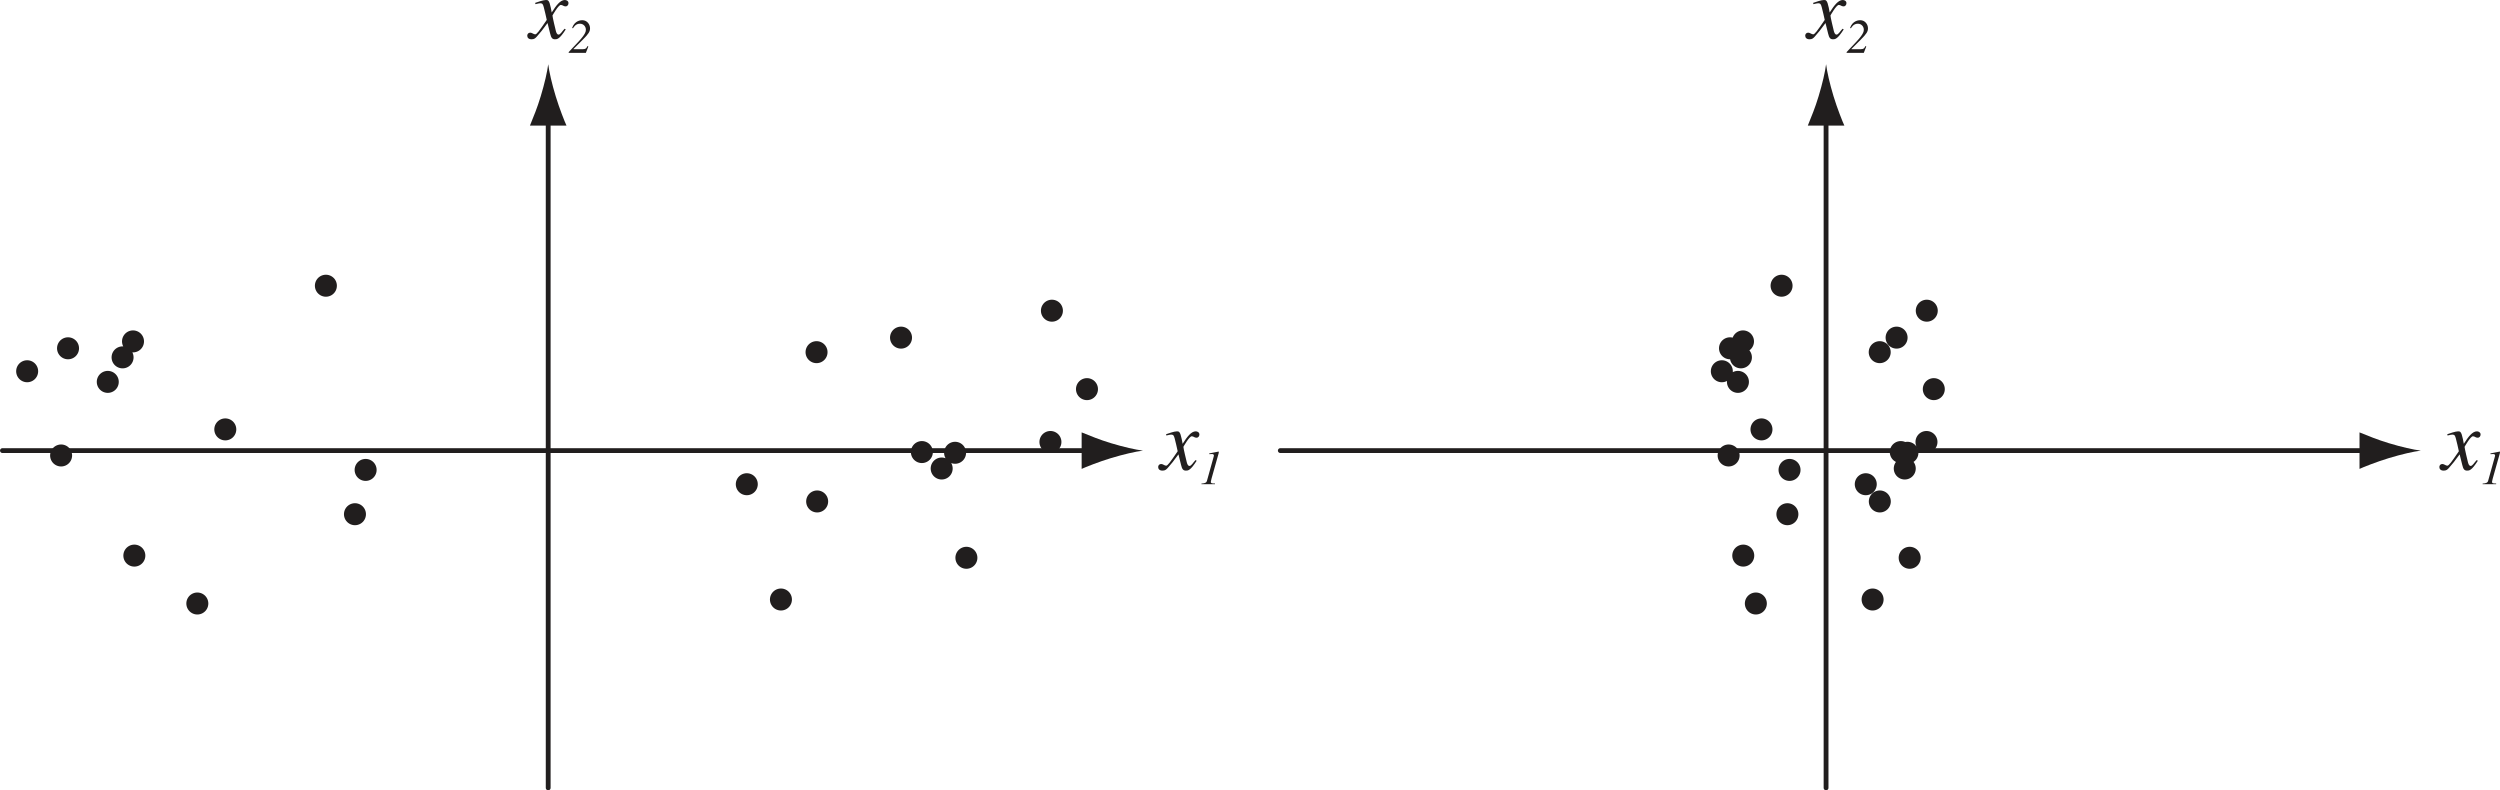 <?xml version="1.0" encoding="UTF-8" standalone="no"?>
<svg
   xmlns:dc="http://purl.org/dc/elements/1.1/"
   xmlns:cc="http://creativecommons.org/ns#"
   xmlns:rdf="http://www.w3.org/1999/02/22-rdf-syntax-ns#"
   xmlns:svg="http://www.w3.org/2000/svg"
   xmlns="http://www.w3.org/2000/svg"
   xmlns:sodipodi="http://sodipodi.sourceforge.net/DTD/sodipodi-0.dtd"
   xmlns:inkscape="http://www.inkscape.org/namespaces/inkscape"
   width="300.297pt"
   height="94.93pt"
   viewBox="0 0 300.297 94.93"
   version="1.2"
   id="svg56"
   sodipodi:docname="cluster_normalization.svg"
   inkscape:version="0.92.4 (5da689c313, 2019-01-14)">
  <sodipodi:namedview
     pagecolor="#ffffff"
     bordercolor="#666666"
     borderopacity="1"
     objecttolerance="10"
     gridtolerance="10"
     guidetolerance="10"
     inkscape:pageopacity="0"
     inkscape:pageshadow="2"
     inkscape:window-width="640"
     inkscape:window-height="480"
     id="namedview58"
     showgrid="false"
     inkscape:zoom="0.85914805"
     inkscape:cx="200.19832"
     inkscape:cy="63.286535"
     inkscape:window-x="0"
     inkscape:window-y="0"
     inkscape:window-maximized="0"
     inkscape:current-layer="svg56" />
  <defs
     id="defs11">
    <clipPath
       id="clip1">
      <path
         d="M 65 13 L 67 13 L 67 94.93 L 65 94.93 Z M 65 13 "
         id="path2" />
    </clipPath>
    <clipPath
       id="clip2">
      <path
         d="M 219 13 L 220 13 L 220 94.93 L 219 94.93 Z M 219 13 "
         id="path5" />
    </clipPath>
    <clipPath
       id="clip3">
      <path
         d="M 298 54 L 300.297 54 L 300.297 59 L 298 59 Z M 298 54 "
         id="path8" />
    </clipPath>
  </defs>
  <g
     id="surface32">
    <path
       style="fill:none;stroke-width:0.58;stroke-linecap:round;stroke-linejoin:round;stroke:rgb(12.941%,11.765%,11.765%);stroke-opacity:1;stroke-miterlimit:4;"
       d="M 0.293 54.125 L 131.395 54.125 "
       id="path13" />
    <path
       style=" stroke:none;fill-rule:nonzero;fill:rgb(12.941%,11.765%,11.765%);fill-opacity:1;"
       d="M 133.449 53.234 C 132.012 52.797 131.078 52.398 129.926 51.938 L 129.926 56.324 C 130.336 56.129 132.012 55.461 133.449 55.027 C 134.992 54.562 136.387 54.242 137.293 54.129 C 136.387 54.016 134.992 53.699 133.449 53.234 "
       id="path15" />
    <g
       clip-path="url(#clip1)"
       clip-rule="nonzero"
       id="g19">
      <path
         style="fill:none;stroke-width:0.58;stroke-linecap:round;stroke-linejoin:round;stroke:rgb(12.941%,11.765%,11.765%);stroke-opacity:1;stroke-miterlimit:4;"
         d="M 65.848 94.637 L 65.848 13.613 "
         id="path17" />
    </g>
    <path
       style=" stroke:none;fill-rule:nonzero;fill:rgb(12.941%,11.765%,11.765%);fill-opacity:1;"
       d="M 64.953 11.559 C 64.52 12.996 64.121 13.93 63.656 15.086 L 68.047 15.086 C 67.848 14.672 67.184 12.996 66.75 11.559 C 66.281 10.02 65.965 8.621 65.852 7.715 C 65.738 8.621 65.418 10.02 64.953 11.559 "
       id="path21" />
    <path
       style="fill:none;stroke-width:2.643;stroke-linecap:round;stroke-linejoin:round;stroke:rgb(12.941%,11.765%,11.765%);stroke-opacity:1;stroke-miterlimit:4;"
       d="M 8.172 41.836 L 8.172 41.836 M 39.145 34.32 L 39.145 34.32 M 16.137 66.738 L 16.137 66.738 M 14.723 42.926 L 14.723 42.926 M 42.637 61.766 L 42.637 61.766 M 27.062 51.578 L 27.062 51.578 M 3.262 44.594 L 3.262 44.594 M 12.945 45.871 L 12.945 45.871 M 23.703 72.492 L 23.703 72.492 M 43.918 56.445 L 43.918 56.445 M 7.34 54.711 L 7.34 54.711 M 15.977 41.008 L 15.977 41.008 M 130.566 46.742 L 130.566 46.742 M 108.23 40.555 L 108.23 40.555 M 114.723 54.387 L 114.723 54.387 M 93.805 72.012 L 93.805 72.012 M 116.082 67 L 116.082 67 M 110.734 54.301 L 110.734 54.301 M 113.113 56.277 L 113.113 56.277 M 98.082 42.301 L 98.082 42.301 M 89.703 58.164 L 89.703 58.164 M 98.156 60.234 L 98.156 60.234 M 126.355 37.32 L 126.355 37.32 M 126.176 53.09 L 126.176 53.09 "
       id="path23" />
    <path
       style="fill:none;stroke-width:0.58;stroke-linecap:round;stroke-linejoin:round;stroke:rgb(12.941%,11.765%,11.765%);stroke-opacity:1;stroke-miterlimit:4;"
       d="M 153.789 54.125 L 284.891 54.125 "
       id="path25" />
    <path
       style=" stroke:none;fill-rule:nonzero;fill:rgb(12.941%,11.765%,11.765%);fill-opacity:1;"
       d="M 286.945 53.234 C 285.508 52.797 284.574 52.398 283.422 51.938 L 283.422 56.324 C 283.832 56.129 285.508 55.461 286.945 55.027 C 288.484 54.562 289.883 54.242 290.789 54.129 C 289.883 54.016 288.484 53.699 286.945 53.234 "
       id="path27" />
    <g
       clip-path="url(#clip2)"
       clip-rule="nonzero"
       id="g31">
      <path
         style="fill:none;stroke-width:0.58;stroke-linecap:round;stroke-linejoin:round;stroke:rgb(12.941%,11.765%,11.765%);stroke-opacity:1;stroke-miterlimit:4;"
         d="M 219.344 94.637 L 219.344 13.613 "
         id="path29" />
    </g>
    <path
       style=" stroke:none;fill-rule:nonzero;fill:rgb(12.941%,11.765%,11.765%);fill-opacity:1;"
       d="M 218.449 11.559 C 218.016 12.996 217.613 13.93 217.152 15.086 L 221.543 15.086 C 221.344 14.672 220.676 12.996 220.242 11.559 C 219.777 10.02 219.461 8.621 219.348 7.715 C 219.234 8.621 218.914 10.02 218.449 11.559 "
       id="path33" />
    <path
       style="fill:none;stroke-width:2.643;stroke-linecap:round;stroke-linejoin:round;stroke:rgb(12.941%,11.765%,11.765%);stroke-opacity:1;stroke-miterlimit:4;"
       d="M 207.805 41.836 L 207.805 41.836 M 214 34.32 L 214 34.32 M 209.398 66.738 L 209.398 66.738 M 209.117 42.926 L 209.117 42.926 M 214.699 61.766 L 214.699 61.766 M 211.586 51.578 L 211.586 51.578 M 206.824 44.594 L 206.824 44.594 M 208.758 45.871 L 208.758 45.871 M 210.91 72.492 L 210.91 72.492 M 214.957 56.445 L 214.957 56.445 M 207.641 54.711 L 207.641 54.711 M 209.367 41.008 L 209.367 41.008 M 232.285 46.742 L 232.285 46.742 M 227.816 40.555 L 227.816 40.555 M 229.117 54.387 L 229.117 54.387 M 224.934 72.012 L 224.934 72.012 M 229.387 67 L 229.387 67 M 228.32 54.301 L 228.32 54.301 M 228.797 56.277 L 228.797 56.277 M 225.789 42.301 L 225.789 42.301 M 224.113 58.164 L 224.113 58.164 M 225.801 60.234 L 225.801 60.234 M 231.441 37.32 L 231.441 37.32 M 231.406 53.09 L 231.406 53.09 "
       id="path35" />
    <path
       style=" stroke:none;fill-rule:nonzero;fill:rgb(12.941%,11.765%,11.765%);fill-opacity:1;"
       d="M 297.496 55.266 C 297.199 55.578 296.996 55.969 296.777 55.969 C 296.574 55.969 296.496 55.703 296.449 55.531 C 296.387 55.281 296.043 53.859 296.043 53.672 C 296.043 53.672 296.746 52.406 297.043 52.406 C 297.277 52.406 297.355 52.578 297.605 52.578 C 297.855 52.578 297.965 52.375 297.965 52.188 C 297.965 51.938 297.73 51.812 297.527 51.812 C 296.98 51.812 296.496 52.453 295.949 53.312 L 295.84 52.734 C 295.652 51.812 295.496 51.812 295.262 51.812 C 294.934 51.812 294.246 52.062 293.965 52.156 L 293.996 52.312 C 294.34 52.234 294.48 52.203 294.574 52.203 C 294.855 52.203 294.902 52.344 294.996 52.672 C 295.012 52.734 295.355 54.109 295.355 54.203 C 294.418 55.578 294.152 55.938 293.965 55.938 C 293.777 55.938 293.59 55.734 293.371 55.734 C 293.137 55.734 293.012 55.922 293.012 56.094 C 293.012 56.344 293.184 56.531 293.527 56.531 C 293.84 56.531 293.965 56.422 294.152 56.219 C 294.496 55.844 294.949 55.281 295.449 54.578 L 295.762 55.844 C 295.887 56.391 296.043 56.531 296.355 56.531 C 296.59 56.531 296.887 56.531 297.637 55.344 Z M 297.496 55.266 "
       id="path37" />
    <g
       clip-path="url(#clip3)"
       clip-rule="nonzero"
       id="g41">
      <path
         style=" stroke:none;fill-rule:nonzero;fill:rgb(12.941%,11.765%,11.765%);fill-opacity:1;"
         d="M 298.211 58.164 L 299.836 58.164 L 299.836 58.07 C 299.539 58.086 299.336 58.07 299.336 57.883 C 299.336 57.789 299.414 57.586 299.43 57.461 L 300.273 54.461 C 300.289 54.367 300.32 54.242 300.273 54.242 C 300.227 54.242 299.43 54.414 299.148 54.461 L 299.148 54.555 L 299.477 54.539 C 299.539 54.539 299.711 54.539 299.711 54.727 C 299.711 54.773 299.68 54.852 299.664 54.914 L 298.867 57.773 C 298.789 58.023 298.555 58.055 298.211 58.086 Z M 298.211 58.164 "
         id="path39" />
    </g>
    <path
       style=" stroke:none;fill-rule:nonzero;fill:rgb(12.941%,11.765%,11.765%);fill-opacity:1;"
       d="M 143.602 55.266 C 143.305 55.578 143.102 55.969 142.883 55.969 C 142.68 55.969 142.602 55.703 142.555 55.531 C 142.492 55.281 142.148 53.859 142.148 53.672 C 142.148 53.672 142.852 52.406 143.148 52.406 C 143.383 52.406 143.461 52.578 143.711 52.578 C 143.961 52.578 144.07 52.375 144.07 52.188 C 144.07 51.938 143.836 51.812 143.633 51.812 C 143.086 51.812 142.602 52.453 142.055 53.312 L 141.945 52.734 C 141.758 51.812 141.602 51.812 141.367 51.812 C 141.039 51.812 140.352 52.062 140.07 52.156 L 140.102 52.312 C 140.445 52.234 140.586 52.203 140.68 52.203 C 140.961 52.203 141.008 52.344 141.102 52.672 C 141.117 52.734 141.461 54.109 141.461 54.203 C 140.523 55.578 140.258 55.938 140.07 55.938 C 139.883 55.938 139.695 55.734 139.477 55.734 C 139.242 55.734 139.117 55.922 139.117 56.094 C 139.117 56.344 139.289 56.531 139.633 56.531 C 139.945 56.531 140.07 56.422 140.258 56.219 C 140.602 55.844 141.055 55.281 141.555 54.578 L 141.867 55.844 C 141.992 56.391 142.148 56.531 142.461 56.531 C 142.695 56.531 142.992 56.531 143.742 55.344 Z M 143.602 55.266 "
       id="path43" />
    <path
       style=" stroke:none;fill-rule:nonzero;fill:rgb(12.941%,11.765%,11.765%);fill-opacity:1;"
       d="M 144.316 58.164 L 145.941 58.164 L 145.941 58.07 C 145.645 58.086 145.441 58.07 145.441 57.883 C 145.441 57.789 145.52 57.586 145.535 57.461 L 146.379 54.461 C 146.395 54.367 146.426 54.242 146.379 54.242 C 146.332 54.242 145.535 54.414 145.254 54.461 L 145.254 54.555 L 145.582 54.539 C 145.645 54.539 145.816 54.539 145.816 54.727 C 145.816 54.773 145.785 54.852 145.77 54.914 L 144.973 57.773 C 144.895 58.023 144.66 58.055 144.316 58.086 Z M 144.316 58.164 "
       id="path45" />
    <path
       style=" stroke:none;fill-rule:nonzero;fill:rgb(12.941%,11.765%,11.765%);fill-opacity:1;"
       d="M 221.324 3.453 C 221.027 3.766 220.824 4.156 220.605 4.156 C 220.402 4.156 220.324 3.891 220.277 3.719 C 220.215 3.469 219.871 2.047 219.871 1.859 C 219.871 1.859 220.574 0.594 220.871 0.594 C 221.105 0.594 221.184 0.766 221.434 0.766 C 221.684 0.766 221.793 0.562 221.793 0.375 C 221.793 0.125 221.559 0 221.355 0 C 220.809 0 220.324 0.641 219.777 1.5 L 219.668 0.922 C 219.48 0 219.324 0 219.09 0 C 218.762 0 218.074 0.25 217.793 0.344 L 217.824 0.5 C 218.168 0.422 218.309 0.391 218.402 0.391 C 218.684 0.391 218.73 0.531 218.824 0.859 C 218.84 0.922 219.184 2.297 219.184 2.391 C 218.246 3.766 217.98 4.125 217.793 4.125 C 217.605 4.125 217.418 3.922 217.199 3.922 C 216.965 3.922 216.84 4.109 216.84 4.281 C 216.84 4.531 217.012 4.719 217.355 4.719 C 217.668 4.719 217.793 4.609 217.98 4.406 C 218.324 4.031 218.777 3.469 219.277 2.766 L 219.59 4.031 C 219.715 4.578 219.871 4.719 220.184 4.719 C 220.418 4.719 220.715 4.719 221.465 3.531 Z M 221.324 3.453 "
       id="path47" />
    <path
       style=" stroke:none;fill-rule:nonzero;fill:rgb(12.941%,11.765%,11.765%);fill-opacity:1;"
       d="M 224.066 5.535 C 223.973 5.754 223.879 5.91 223.504 5.91 L 222.395 5.91 L 222.395 5.879 L 223.504 4.77 C 224.223 4.051 224.379 3.785 224.379 3.395 C 224.379 2.957 224.051 2.426 223.441 2.426 C 223.285 2.426 222.535 2.457 222.223 3.363 L 222.332 3.395 C 222.426 3.254 222.645 2.848 223.16 2.848 C 223.613 2.848 223.879 3.207 223.879 3.566 C 223.879 3.754 223.848 4.082 223.035 4.957 L 221.816 6.254 L 221.816 6.348 L 223.879 6.348 L 224.176 5.582 Z M 224.066 5.535 "
       id="path49" />
    <path
       style=" stroke:none;fill-rule:nonzero;fill:rgb(12.941%,11.765%,11.765%);fill-opacity:1;"
       d="M 67.816 3.453 C 67.52 3.766 67.316 4.156 67.098 4.156 C 66.895 4.156 66.816 3.891 66.77 3.719 C 66.707 3.469 66.363 2.047 66.363 1.859 C 66.363 1.859 67.066 0.594 67.363 0.594 C 67.598 0.594 67.676 0.766 67.926 0.766 C 68.176 0.766 68.285 0.562 68.285 0.375 C 68.285 0.125 68.051 0 67.848 0 C 67.301 0 66.816 0.641 66.27 1.5 L 66.16 0.922 C 65.973 0 65.816 0 65.582 0 C 65.254 0 64.566 0.25 64.285 0.344 L 64.316 0.5 C 64.66 0.422 64.801 0.391 64.895 0.391 C 65.176 0.391 65.223 0.531 65.316 0.859 C 65.332 0.922 65.676 2.297 65.676 2.391 C 64.738 3.766 64.473 4.125 64.285 4.125 C 64.098 4.125 63.91 3.922 63.691 3.922 C 63.457 3.922 63.332 4.109 63.332 4.281 C 63.332 4.531 63.504 4.719 63.848 4.719 C 64.16 4.719 64.285 4.609 64.473 4.406 C 64.816 4.031 65.27 3.469 65.77 2.766 L 66.082 4.031 C 66.207 4.578 66.363 4.719 66.676 4.719 C 66.91 4.719 67.207 4.719 67.957 3.531 Z M 67.816 3.453 "
       id="path51" />
    <path
       style=" stroke:none;fill-rule:nonzero;fill:rgb(12.941%,11.765%,11.765%);fill-opacity:1;"
       d="M 70.562 5.535 C 70.469 5.754 70.375 5.91 70 5.91 L 68.891 5.91 L 68.891 5.879 L 70 4.77 C 70.719 4.051 70.875 3.785 70.875 3.395 C 70.875 2.957 70.547 2.426 69.938 2.426 C 69.781 2.426 69.031 2.457 68.719 3.363 L 68.828 3.395 C 68.922 3.254 69.141 2.848 69.656 2.848 C 70.109 2.848 70.375 3.207 70.375 3.566 C 70.375 3.754 70.344 4.082 69.531 4.957 L 68.312 6.254 L 68.312 6.348 L 70.375 6.348 L 70.672 5.582 Z M 70.562 5.535 "
       id="path53" />
  </g>
</svg>

